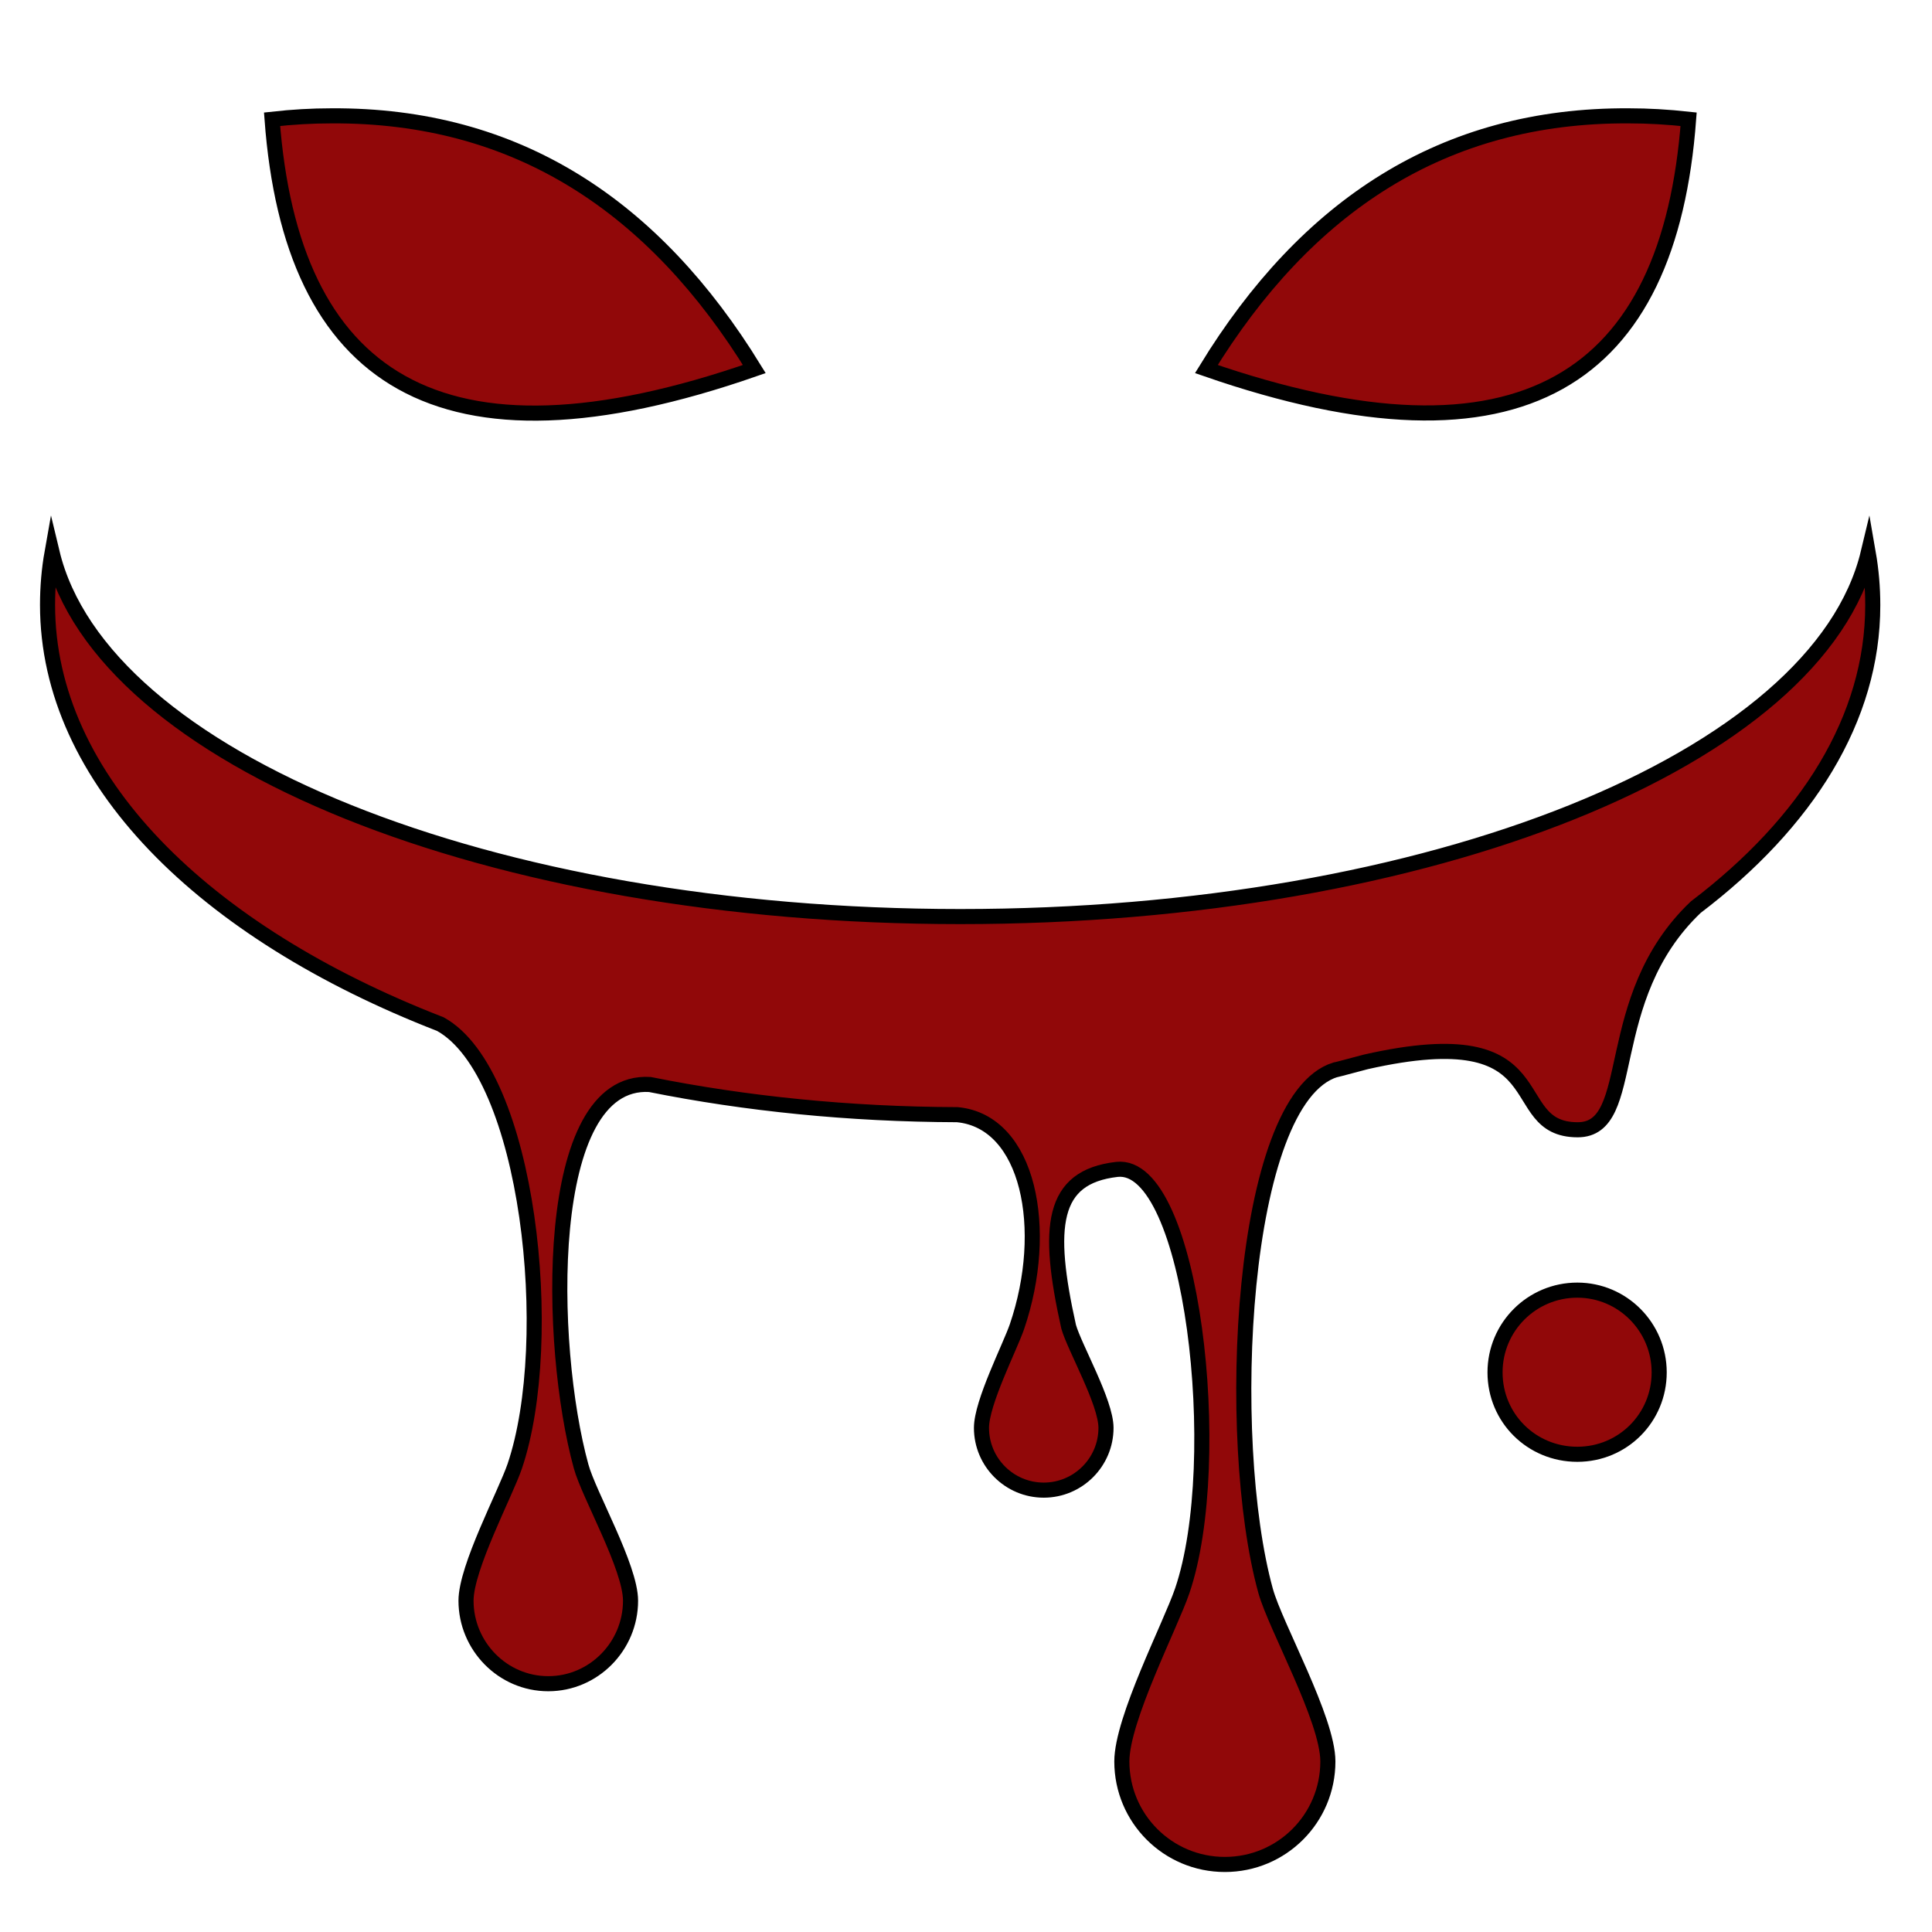 <?xml version="1.0" encoding="utf-8"?>
<!-- Generator: Adobe Illustrator 26.2.1, SVG Export Plug-In . SVG Version: 6.00 Build 0)  -->
<svg version="1.1" id="Слой_1" xmlns="http://www.w3.org/2000/svg" xmlns:xlink="http://www.w3.org/1999/xlink" x="0px" y="0px"
	 viewBox="0 0 512 512" style="enable-background:new 0 0 512 512;" xml:space="preserve">
<style type="text/css">
	.st0{fill:#910809;stroke:#000000;stroke-width:4;stroke-miterlimit:10;}
</style>
<g transform="translate(0,0)">
	<path class="st0" d="M87.8,30.7c-5.1,0-10.3,0.3-15.7,0.9c5.1,68.6,43.9,95.4,127.8,66.2C173.4,54.7,137.1,30.4,87.8,30.7
		L87.8,30.7z M431.7,30.7c-49.3-0.3-85.6,24-112,67.1c83.9,29.1,122.7,2.4,127.8-66.2C442,31,436.8,30.7,431.7,30.7L431.7,30.7z
		 M13.8,146.4c-0.8,4.5-1.2,9.2-1.2,13.9c0,46.1,41.2,86.7,104.1,111.1c23.5,13,31,83.9,19.7,117.2c-2.5,7.3-12.9,26.8-12.9,35.6
		c0,12,9.7,22,21.8,22c12,0,21.8-9.9,21.8-22c0-8.9-11.1-28.2-13.1-35.6c-8.8-31.9-10.4-102.9,18.2-101.2c25.4,5.1,52.8,7.9,81.4,8
		h0.1c19,1.8,24.6,30.4,15.8,56.2c-1.9,5.5-9.4,20.1-9.4,26.8c0,9.1,7.4,16.5,16.5,16.5c9.1,0,16.5-7.4,16.5-16.5
		c0-6.8-8.3-21.2-9.9-26.8c-5.9-26.5-4.6-39.7,12.8-41.7c20-2.2,29,77.4,17.3,111.7c-3.1,9.1-16,34-16,45.2
		c0,15.1,12.2,27.3,27.3,27.3c15.1,0,27.3-12.2,27.3-27.3c0-11.2-13.9-35.8-16.5-45.2c-11.1-40.2-6.9-130.3,18.5-138.1
		c0,0,0,0,0.1,0c0.4-0.1,0.8-0.2,1.2-0.3c0,0,0,0,0,0c2.3-0.6,4.5-1.2,6.8-1.8c52.2-11.8,35.9,18,56.1,18c16.3,0,5.7-34.7,31.3-59
		c29.5-22.4,46.9-50,46.9-80c0-4.7-0.4-9.3-1.2-13.9c-13.1,54.7-115.9,96.4-240.6,96.4C129.7,242.9,26.9,201.1,13.8,146.4
		L13.8,146.4z M418,341.9c-12,0-21.8,9.7-21.8,21.8s9.7,21.7,21.8,21.7s21.7-9.7,21.7-21.7C439.7,351.7,430,341.9,418,341.9z"/>
</g>
</svg>
